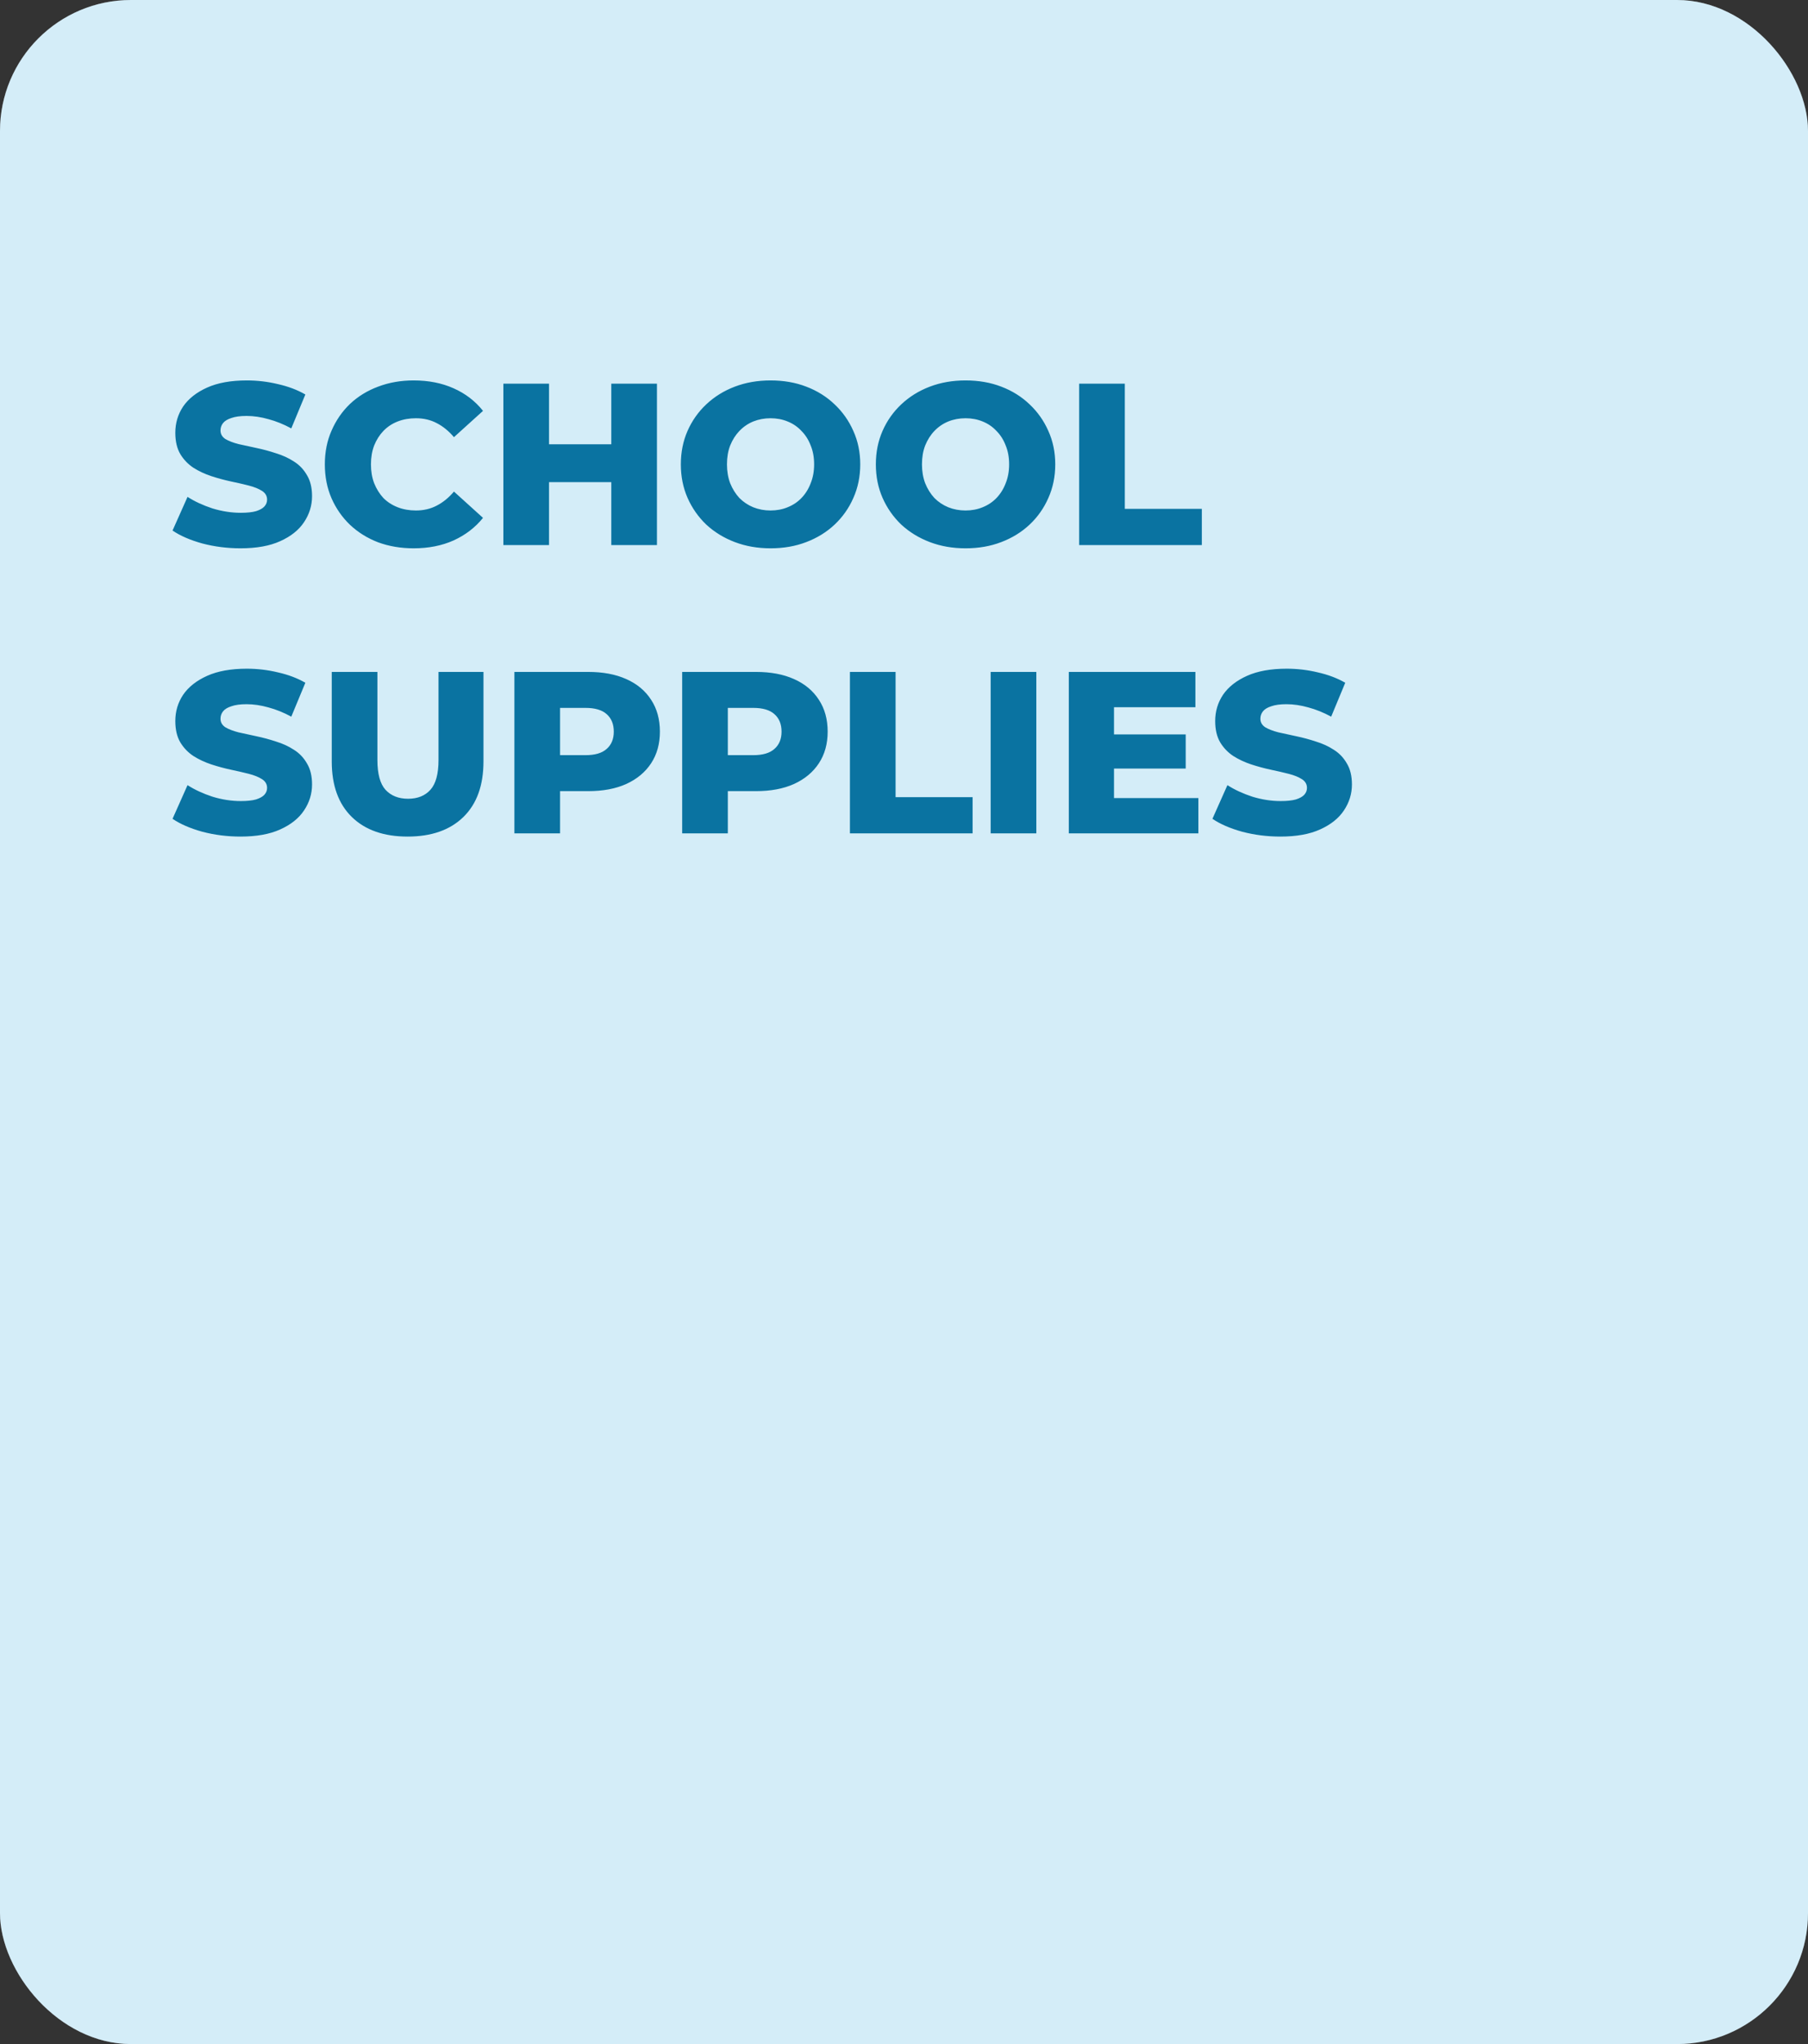 <svg width="345" height="390" viewBox="0 0 345 390" fill="none" xmlns="http://www.w3.org/2000/svg">
<rect x="0" y="0" width="345" height="390" fill="#333333" stroke="none"/>
<rect width="345" height="390" rx="25" fill="white"/>
<g opacity="0.2">
<rect width="345" height="390" rx="25" fill="white"/>
<rect width="345" height="390" rx="25" fill="#27A3DA"/>
</g>
<path d="M45.904 104.616C43.381 104.616 40.947 104.308 38.6 103.692C36.283 103.047 34.391 102.225 32.924 101.228L35.784 94.804C37.163 95.684 38.747 96.417 40.536 97.004C42.355 97.561 44.159 97.84 45.948 97.84C47.151 97.84 48.119 97.737 48.852 97.532C49.585 97.297 50.113 97.004 50.436 96.652C50.788 96.271 50.964 95.831 50.964 95.332C50.964 94.628 50.641 94.071 49.996 93.66C49.351 93.249 48.515 92.912 47.488 92.648C46.461 92.384 45.317 92.12 44.056 91.856C42.824 91.592 41.577 91.255 40.316 90.844C39.084 90.433 37.955 89.905 36.928 89.26C35.901 88.585 35.065 87.72 34.42 86.664C33.775 85.579 33.452 84.215 33.452 82.572C33.452 80.724 33.951 79.052 34.948 77.556C35.975 76.06 37.5 74.857 39.524 73.948C41.548 73.039 44.071 72.584 47.092 72.584C49.116 72.584 51.096 72.819 53.032 73.288C54.997 73.728 56.743 74.388 58.268 75.268L55.584 81.736C54.117 80.944 52.665 80.357 51.228 79.976C49.791 79.565 48.397 79.36 47.048 79.36C45.845 79.36 44.877 79.492 44.144 79.756C43.411 79.991 42.883 80.313 42.56 80.724C42.237 81.135 42.076 81.604 42.076 82.132C42.076 82.807 42.384 83.349 43 83.76C43.645 84.141 44.481 84.464 45.508 84.728C46.564 84.963 47.708 85.212 48.94 85.476C50.201 85.74 51.448 86.077 52.68 86.488C53.941 86.869 55.085 87.397 56.112 88.072C57.139 88.717 57.96 89.583 58.576 90.668C59.221 91.724 59.544 93.059 59.544 94.672C59.544 96.461 59.031 98.119 58.004 99.644C57.007 101.14 55.496 102.343 53.472 103.252C51.477 104.161 48.955 104.616 45.904 104.616ZM78.924 104.616C76.49 104.616 74.231 104.235 72.148 103.472C70.095 102.68 68.306 101.565 66.78 100.128C65.284 98.691 64.111 97.004 63.26 95.068C62.41 93.103 61.984 90.947 61.984 88.6C61.984 86.253 62.41 84.112 63.26 82.176C64.111 80.211 65.284 78.509 66.78 77.072C68.306 75.635 70.095 74.535 72.148 73.772C74.231 72.98 76.49 72.584 78.924 72.584C81.77 72.584 84.307 73.083 86.536 74.08C88.795 75.077 90.672 76.515 92.168 78.392L86.624 83.408C85.627 82.235 84.527 81.34 83.324 80.724C82.151 80.108 80.831 79.8 79.364 79.8C78.103 79.8 76.944 80.005 75.888 80.416C74.832 80.827 73.923 81.428 73.16 82.22C72.427 82.983 71.84 83.907 71.4 84.992C70.99 86.077 70.784 87.28 70.784 88.6C70.784 89.92 70.99 91.123 71.4 92.208C71.84 93.293 72.427 94.232 73.16 95.024C73.923 95.787 74.832 96.373 75.888 96.784C76.944 97.195 78.103 97.4 79.364 97.4C80.831 97.4 82.151 97.092 83.324 96.476C84.527 95.86 85.627 94.965 86.624 93.792L92.168 98.808C90.672 100.656 88.795 102.093 86.536 103.12C84.307 104.117 81.77 104.616 78.924 104.616ZM116.645 73.2H125.357V104H116.645V73.2ZM104.765 104H96.053V73.2H104.765V104ZM117.261 91.988H104.149V84.772H117.261V91.988ZM147.034 104.616C144.57 104.616 142.297 104.22 140.214 103.428C138.131 102.636 136.313 101.521 134.758 100.084C133.233 98.617 132.045 96.916 131.194 94.98C130.343 93.044 129.918 90.917 129.918 88.6C129.918 86.283 130.343 84.156 131.194 82.22C132.045 80.284 133.233 78.597 134.758 77.16C136.313 75.693 138.131 74.564 140.214 73.772C142.297 72.98 144.57 72.584 147.034 72.584C149.527 72.584 151.801 72.98 153.854 73.772C155.937 74.564 157.741 75.693 159.266 77.16C160.791 78.597 161.979 80.284 162.83 82.22C163.71 84.156 164.15 86.283 164.15 88.6C164.15 90.917 163.71 93.059 162.83 95.024C161.979 96.96 160.791 98.647 159.266 100.084C157.741 101.521 155.937 102.636 153.854 103.428C151.801 104.22 149.527 104.616 147.034 104.616ZM147.034 97.4C148.207 97.4 149.293 97.195 150.29 96.784C151.317 96.373 152.197 95.787 152.93 95.024C153.693 94.232 154.279 93.293 154.69 92.208C155.13 91.123 155.35 89.92 155.35 88.6C155.35 87.251 155.13 86.048 154.69 84.992C154.279 83.907 153.693 82.983 152.93 82.22C152.197 81.428 151.317 80.827 150.29 80.416C149.293 80.005 148.207 79.8 147.034 79.8C145.861 79.8 144.761 80.005 143.734 80.416C142.737 80.827 141.857 81.428 141.094 82.22C140.361 82.983 139.774 83.907 139.334 84.992C138.923 86.048 138.718 87.251 138.718 88.6C138.718 89.92 138.923 91.123 139.334 92.208C139.774 93.293 140.361 94.232 141.094 95.024C141.857 95.787 142.737 96.373 143.734 96.784C144.761 97.195 145.861 97.4 147.034 97.4ZM184.245 104.616C181.781 104.616 179.507 104.22 177.425 103.428C175.342 102.636 173.523 101.521 171.969 100.084C170.443 98.617 169.255 96.916 168.405 94.98C167.554 93.044 167.129 90.917 167.129 88.6C167.129 86.283 167.554 84.156 168.405 82.22C169.255 80.284 170.443 78.597 171.969 77.16C173.523 75.693 175.342 74.564 177.425 73.772C179.507 72.98 181.781 72.584 184.245 72.584C186.738 72.584 189.011 72.98 191.065 73.772C193.147 74.564 194.951 75.693 196.477 77.16C198.002 78.597 199.19 80.284 200.041 82.22C200.921 84.156 201.361 86.283 201.361 88.6C201.361 90.917 200.921 93.059 200.041 95.024C199.19 96.96 198.002 98.647 196.477 100.084C194.951 101.521 193.147 102.636 191.065 103.428C189.011 104.22 186.738 104.616 184.245 104.616ZM184.245 97.4C185.418 97.4 186.503 97.195 187.501 96.784C188.527 96.373 189.407 95.787 190.141 95.024C190.903 94.232 191.49 93.293 191.901 92.208C192.341 91.123 192.561 89.92 192.561 88.6C192.561 87.251 192.341 86.048 191.901 84.992C191.49 83.907 190.903 82.983 190.141 82.22C189.407 81.428 188.527 80.827 187.501 80.416C186.503 80.005 185.418 79.8 184.245 79.8C183.071 79.8 181.971 80.005 180.945 80.416C179.947 80.827 179.067 81.428 178.305 82.22C177.571 82.983 176.985 83.907 176.545 84.992C176.134 86.048 175.929 87.251 175.929 88.6C175.929 89.92 176.134 91.123 176.545 92.208C176.985 93.293 177.571 94.232 178.305 95.024C179.067 95.787 179.947 96.373 180.945 96.784C181.971 97.195 183.071 97.4 184.245 97.4ZM205.924 104V73.2H214.636V97.092H229.332V104H205.924ZM45.904 159.616C43.381 159.616 40.947 159.308 38.6 158.692C36.283 158.047 34.391 157.225 32.924 156.228L35.784 149.804C37.163 150.684 38.747 151.417 40.536 152.004C42.355 152.561 44.159 152.84 45.948 152.84C47.151 152.84 48.119 152.737 48.852 152.532C49.585 152.297 50.113 152.004 50.436 151.652C50.788 151.271 50.964 150.831 50.964 150.332C50.964 149.628 50.641 149.071 49.996 148.66C49.351 148.249 48.515 147.912 47.488 147.648C46.461 147.384 45.317 147.12 44.056 146.856C42.824 146.592 41.577 146.255 40.316 145.844C39.084 145.433 37.955 144.905 36.928 144.26C35.901 143.585 35.065 142.72 34.42 141.664C33.775 140.579 33.452 139.215 33.452 137.572C33.452 135.724 33.951 134.052 34.948 132.556C35.975 131.06 37.5 129.857 39.524 128.948C41.548 128.039 44.071 127.584 47.092 127.584C49.116 127.584 51.096 127.819 53.032 128.288C54.997 128.728 56.743 129.388 58.268 130.268L55.584 136.736C54.117 135.944 52.665 135.357 51.228 134.976C49.791 134.565 48.397 134.36 47.048 134.36C45.845 134.36 44.877 134.492 44.144 134.756C43.411 134.991 42.883 135.313 42.56 135.724C42.237 136.135 42.076 136.604 42.076 137.132C42.076 137.807 42.384 138.349 43 138.76C43.645 139.141 44.481 139.464 45.508 139.728C46.564 139.963 47.708 140.212 48.94 140.476C50.201 140.74 51.448 141.077 52.68 141.488C53.941 141.869 55.085 142.397 56.112 143.072C57.139 143.717 57.96 144.583 58.576 145.668C59.221 146.724 59.544 148.059 59.544 149.672C59.544 151.461 59.031 153.119 58.004 154.644C57.007 156.14 55.496 157.343 53.472 158.252C51.477 159.161 48.955 159.616 45.904 159.616ZM77.78 159.616C73.234 159.616 69.684 158.369 67.132 155.876C64.58 153.383 63.304 149.848 63.304 145.272V128.2H72.016V145.008C72.016 147.648 72.53 149.54 73.556 150.684C74.612 151.828 76.05 152.4 77.868 152.4C79.687 152.4 81.11 151.828 82.136 150.684C83.163 149.54 83.676 147.648 83.676 145.008V128.2H92.256V145.272C92.256 149.848 90.98 153.383 88.428 155.876C85.876 158.369 82.327 159.616 77.78 159.616ZM98.158 159V128.2H112.238C115.054 128.2 117.474 128.655 119.498 129.564C121.551 130.473 123.135 131.793 124.25 133.524C125.365 135.225 125.922 137.249 125.922 139.596C125.922 141.913 125.365 143.923 124.25 145.624C123.135 147.325 121.551 148.645 119.498 149.584C117.474 150.493 115.054 150.948 112.238 150.948H102.998L106.87 147.164V159H98.158ZM106.87 148.088L102.998 144.084H111.71C113.529 144.084 114.878 143.688 115.758 142.896C116.667 142.104 117.122 141.004 117.122 139.596C117.122 138.159 116.667 137.044 115.758 136.252C114.878 135.46 113.529 135.064 111.71 135.064H102.998L106.87 131.06V148.088ZM130.17 159V128.2H144.25C147.066 128.2 149.486 128.655 151.51 129.564C153.563 130.473 155.147 131.793 156.262 133.524C157.377 135.225 157.934 137.249 157.934 139.596C157.934 141.913 157.377 143.923 156.262 145.624C155.147 147.325 153.563 148.645 151.51 149.584C149.486 150.493 147.066 150.948 144.25 150.948H135.01L138.882 147.164V159H130.17ZM138.882 148.088L135.01 144.084H143.722C145.541 144.084 146.89 143.688 147.77 142.896C148.679 142.104 149.134 141.004 149.134 139.596C149.134 138.159 148.679 137.044 147.77 136.252C146.89 135.46 145.541 135.064 143.722 135.064H135.01L138.882 131.06V148.088ZM162.182 159V128.2H170.894V152.092H185.59V159H162.182ZM189.037 159V128.2H197.749V159H189.037ZM211.955 140.124H226.255V146.636H211.955V140.124ZM212.571 152.268H228.675V159H203.947V128.2H228.103V134.932H212.571V152.268ZM244.334 159.616C241.811 159.616 239.376 159.308 237.03 158.692C234.712 158.047 232.82 157.225 231.354 156.228L234.214 149.804C235.592 150.684 237.176 151.417 238.966 152.004C240.784 152.561 242.588 152.84 244.378 152.84C245.58 152.84 246.548 152.737 247.282 152.532C248.015 152.297 248.543 152.004 248.866 151.652C249.218 151.271 249.394 150.831 249.394 150.332C249.394 149.628 249.071 149.071 248.426 148.66C247.78 148.249 246.944 147.912 245.918 147.648C244.891 147.384 243.747 147.12 242.486 146.856C241.254 146.592 240.007 146.255 238.746 145.844C237.514 145.433 236.384 144.905 235.358 144.26C234.331 143.585 233.495 142.72 232.85 141.664C232.204 140.579 231.882 139.215 231.882 137.572C231.882 135.724 232.38 134.052 233.378 132.556C234.404 131.06 235.93 129.857 237.954 128.948C239.978 128.039 242.5 127.584 245.522 127.584C247.546 127.584 249.526 127.819 251.462 128.288C253.427 128.728 255.172 129.388 256.698 130.268L254.014 136.736C252.547 135.944 251.095 135.357 249.658 134.976C248.22 134.565 246.827 134.36 245.478 134.36C244.275 134.36 243.307 134.492 242.574 134.756C241.84 134.991 241.312 135.313 240.99 135.724C240.667 136.135 240.506 136.604 240.506 137.132C240.506 137.807 240.814 138.349 241.43 138.76C242.075 139.141 242.911 139.464 243.938 139.728C244.994 139.963 246.138 140.212 247.37 140.476C248.631 140.74 249.878 141.077 251.11 141.488C252.371 141.869 253.515 142.397 254.542 143.072C255.568 143.717 256.39 144.583 257.006 145.668C257.651 146.724 257.974 148.059 257.974 149.672C257.974 151.461 257.46 153.119 256.434 154.644C255.436 156.14 253.926 157.343 251.902 158.252C249.907 159.161 247.384 159.616 244.334 159.616Z" fill="#0A73A1"/>
</svg>
